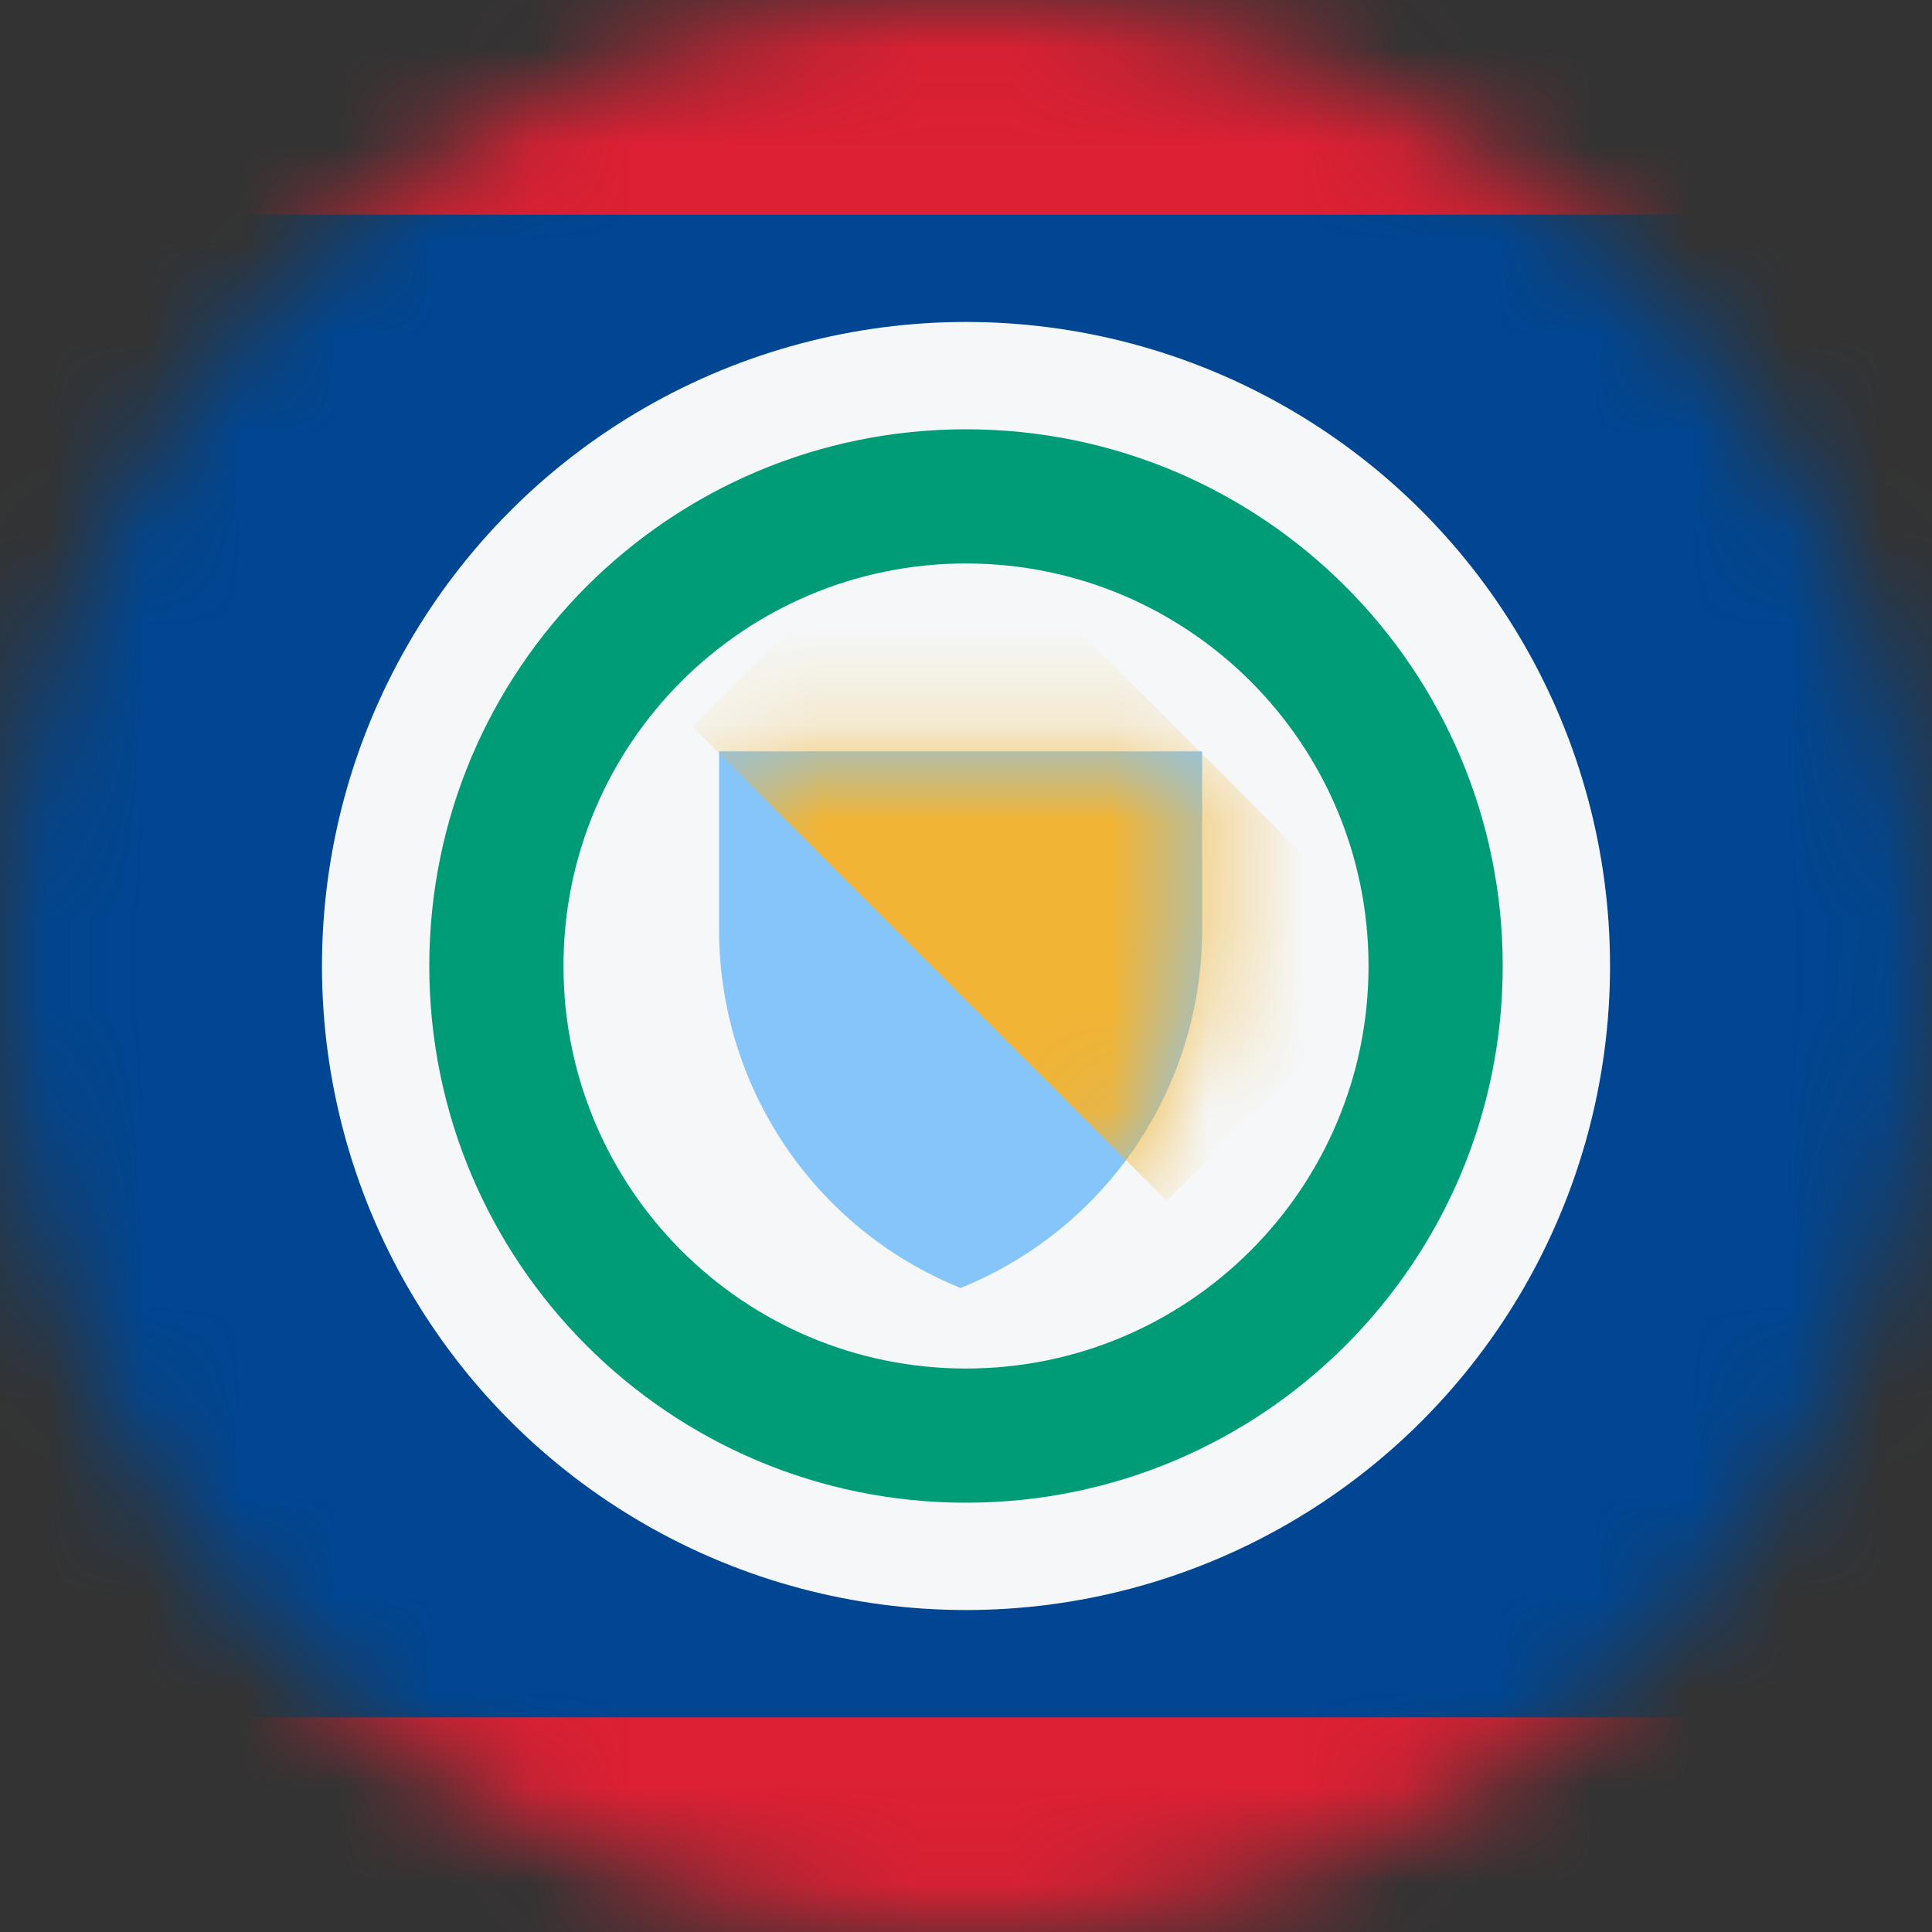 <svg width="20" height="20" viewBox="0 0 20 20" fill="none" xmlns="http://www.w3.org/2000/svg">
<rect x="0" y="0" width="20" height="20" fill="#333333" stroke="none"/>
<mask id="mask0_11482_4660" style="mask-type:alpha" maskUnits="userSpaceOnUse" x="0" y="0" width="20" height="20">
<circle cx="10" cy="10" r="10" fill="#D9D9D9"/>
</mask>
<g mask="url(#mask0_11482_4660)">
<rect y="20" width="20" height="20" transform="rotate(-90 0 20)" fill="#DD2033"/>
<rect y="2.222" width="20" height="15.556" fill="#004692"/>
<circle cx="10" cy="10" r="6.667" fill="#F5F7F8"/>
<path fill-rule="evenodd" clip-rule="evenodd" d="M10 14.167C12.301 14.167 14.167 12.301 14.167 10C14.167 7.699 12.301 5.833 10 5.833C7.699 5.833 5.833 7.699 5.833 10C5.833 12.301 7.699 14.167 10 14.167ZM10 15.556C13.068 15.556 15.556 13.068 15.556 10C15.556 6.932 13.068 4.444 10 4.444C6.932 4.444 4.444 6.932 4.444 10C4.444 13.068 6.932 15.556 10 15.556Z" fill="#009B77"/>
<path d="M7.444 7.778H12.444V9.627C12.444 11.256 11.455 12.723 9.944 13.333C8.434 12.723 7.444 11.256 7.444 9.627V7.778Z" fill="#86C5FA"/>
<mask id="mask1_11482_4660" style="mask-type:alpha" maskUnits="userSpaceOnUse" x="7" y="7" width="6" height="7">
<path d="M7.444 7.778H12.444V9.627C12.444 11.256 11.455 12.723 9.944 13.333C8.434 12.723 7.444 11.256 7.444 9.627V7.778Z" fill="#86C5FA"/>
</mask>
<g mask="url(#mask1_11482_4660)">
<rect x="7.167" y="7.52" width="3.53" height="6.944" transform="rotate(-45 7.167 7.52)" fill="#F1B434"/>
</g>
</g>
</svg>
